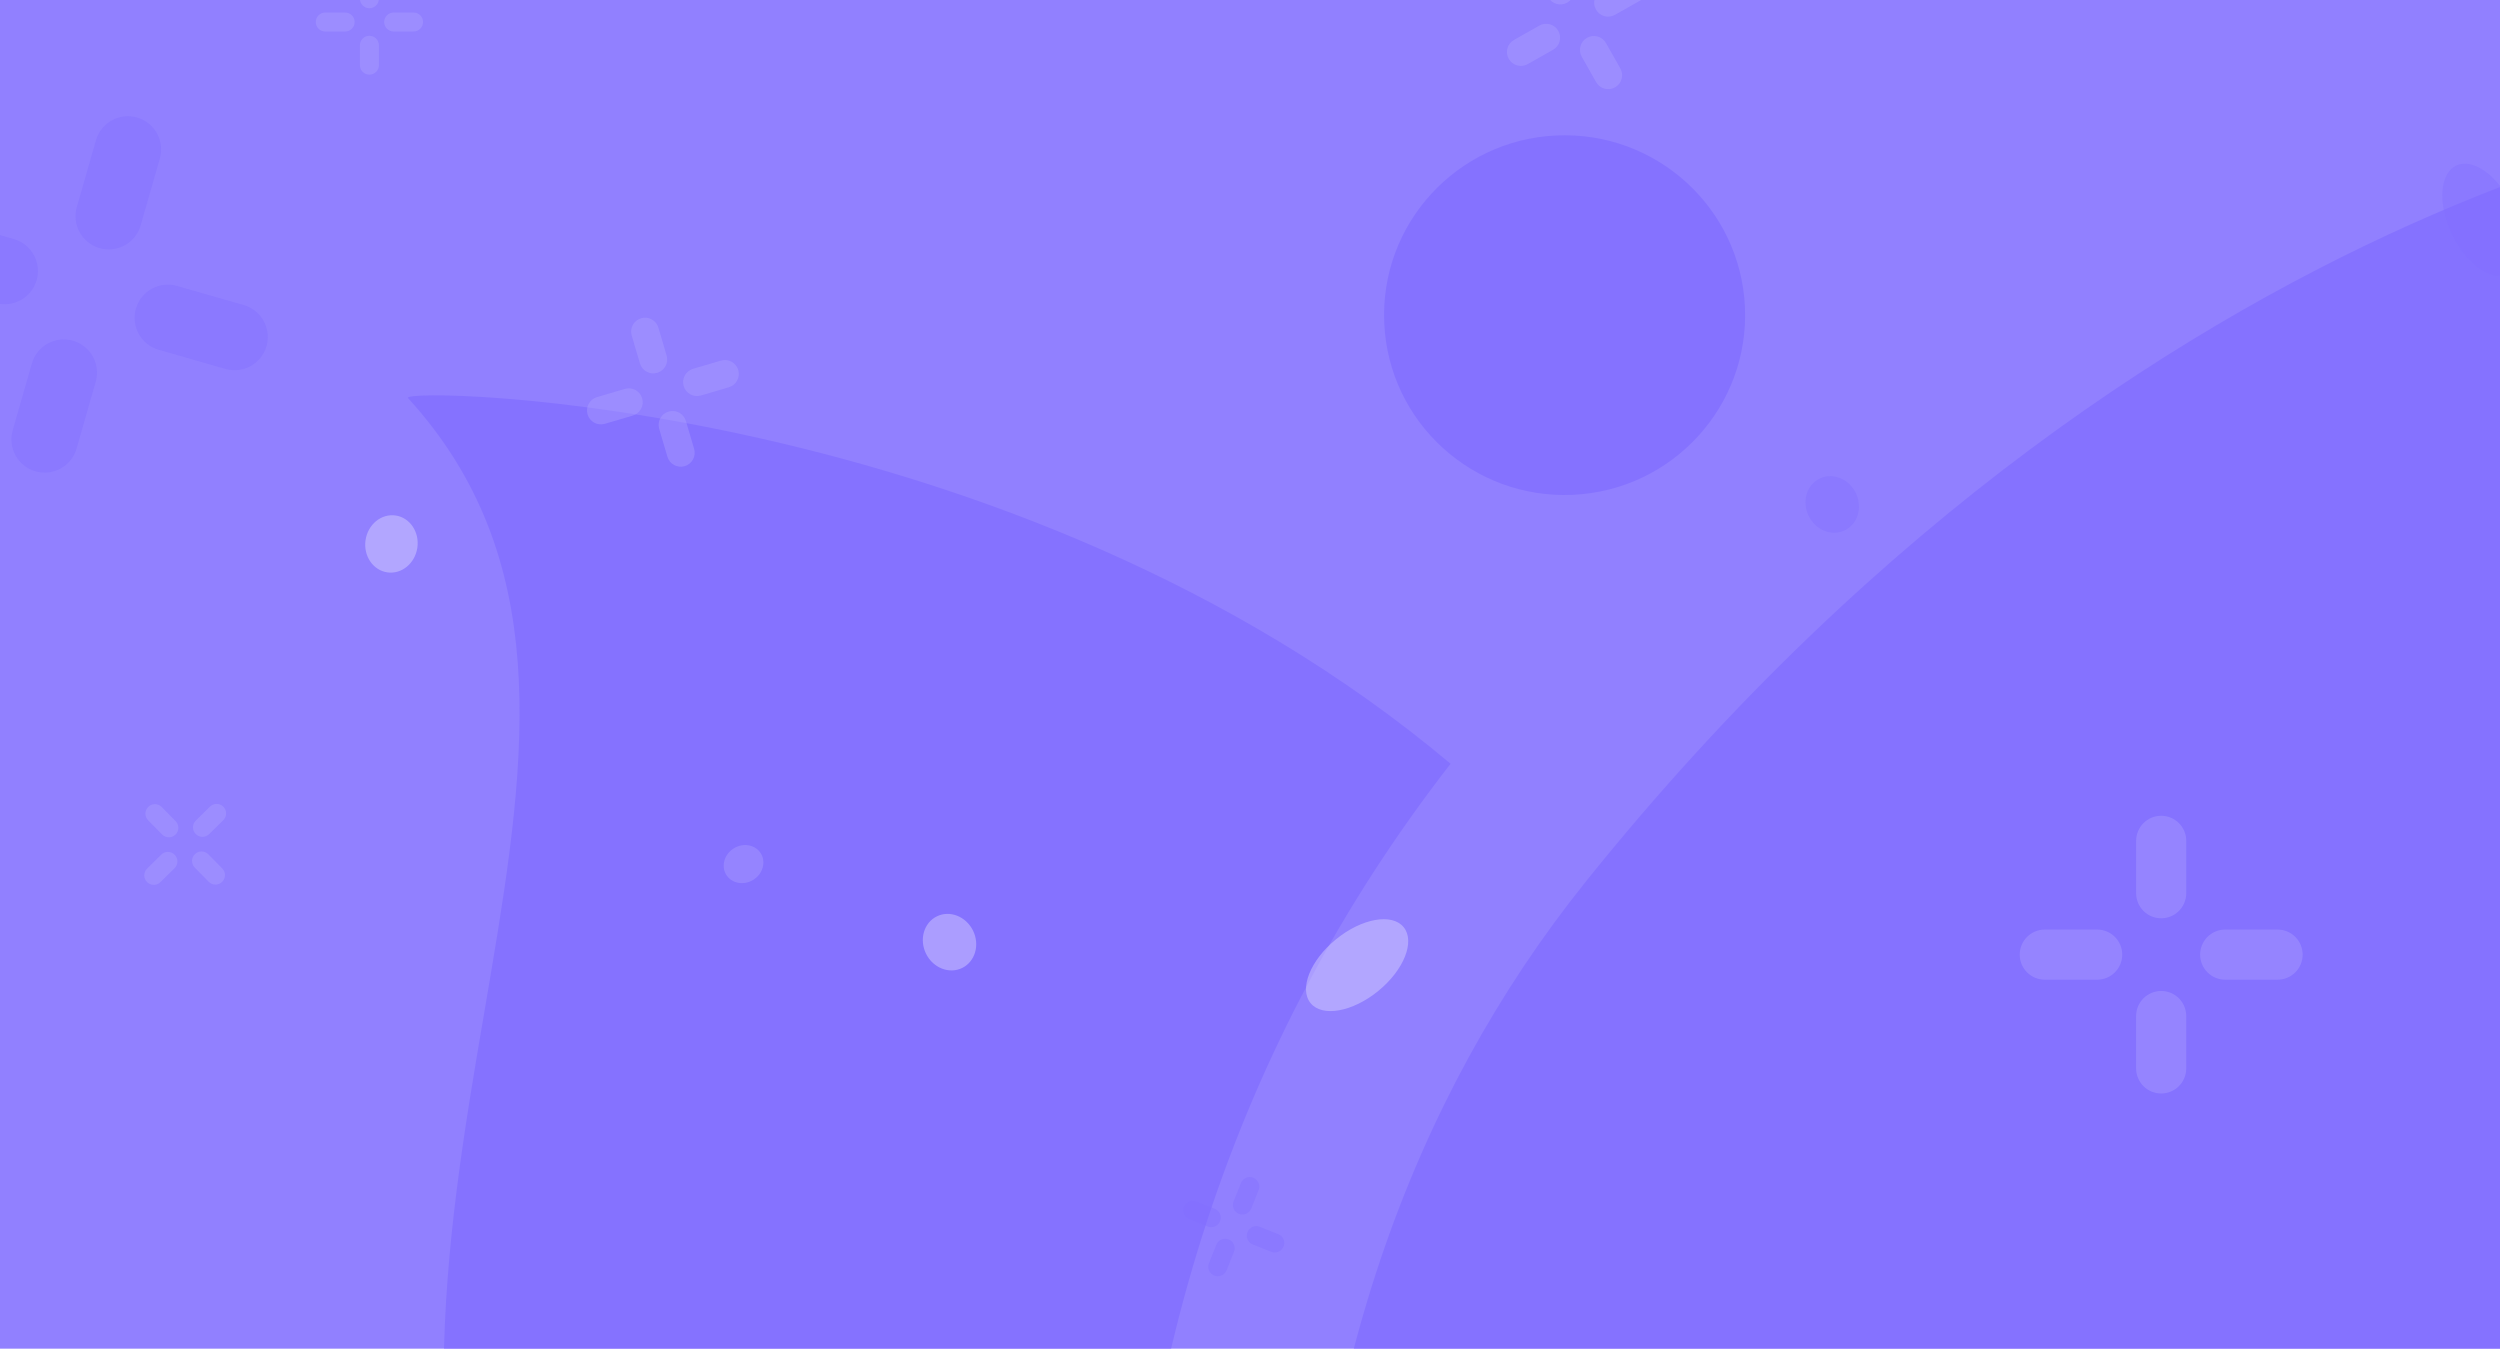 <svg width="380" height="205" viewBox="0 0 380 205" fill="none" xmlns="http://www.w3.org/2000/svg">
<g clip-path="url(#clip0_1599_8901)">
<rect width="380" height="205" fill="#9180FF"/>
<g filter="url(#filter0_f_1599_8901)">
<path d="M239.063 75.213C254.202 74.528 265.917 61.745 265.23 46.662C264.543 31.579 251.713 19.906 236.574 20.591C221.435 21.276 209.719 34.059 210.407 49.142C211.094 64.226 223.924 75.898 239.063 75.213Z" fill="#8572FF"/>
<path d="M62.02 60.505C106.038 108.763 47.037 179.392 75.603 259.198C96.945 318.835 145.338 340.744 173.029 347.056L171.136 266C171.136 208.97 187.657 158.332 220.485 116.088C153.967 60.161 60.416 58.747 62.02 60.505Z" fill="#8572FF"/>
<path d="M240.947 134.128C214.761 166.784 198.292 210.621 198.292 266.001V347.594H287.197C290.102 347.594 293.002 347.368 295.869 346.91C314.675 343.898 378.458 328.593 405.638 257.389C435.873 178.191 377.129 60.383 429.969 16.188C432.027 14.468 330.599 22.33 240.942 134.128H240.947Z" fill="#8572FF"/>
</g>
<g opacity="0.4">
<path d="M52.462 1.903H49.443C48.646 1.903 48 2.549 48 3.346C48 4.143 48.646 4.789 49.443 4.789H52.462C53.259 4.789 53.905 4.143 53.905 3.346C53.905 2.549 53.259 1.903 52.462 1.903Z" fill="#ADA1FF"/>
<path d="M57.594 -0.192V-3.211C57.594 -4.008 56.948 -4.654 56.151 -4.654C55.354 -4.654 54.708 -4.008 54.708 -3.211V-0.192C54.708 0.605 55.354 1.251 56.151 1.251C56.948 1.251 57.594 0.605 57.594 -0.192Z" fill="#ADA1FF"/>
<path d="M59.839 4.789L62.858 4.789C63.655 4.789 64.301 4.143 64.301 3.346C64.301 2.549 63.655 1.903 62.858 1.903L59.839 1.903C59.042 1.903 58.396 2.549 58.396 3.346C58.396 4.143 59.042 4.789 59.839 4.789Z" fill="#ADA1FF"/>
<path d="M54.707 6.884V9.903C54.707 10.7 55.353 11.346 56.15 11.346C56.947 11.346 57.593 10.7 57.593 9.903V6.884C57.593 6.087 56.947 5.441 56.15 5.441C55.353 5.441 54.707 6.087 54.707 6.884Z" fill="#ADA1FF"/>
<path d="M184.643 183.744L181.839 182.625C181.099 182.33 180.26 182.69 179.964 183.431C179.669 184.171 180.03 185.01 180.77 185.305L183.574 186.424C184.314 186.719 185.154 186.359 185.449 185.619C185.744 184.878 185.384 184.039 184.643 183.744Z" fill="#816EFF"/>
<path d="M190.187 183.699L191.305 180.895C191.6 180.155 191.24 179.315 190.5 179.02C189.759 178.725 188.92 179.085 188.625 179.826L187.506 182.63C187.211 183.37 187.571 184.209 188.312 184.505C189.052 184.8 189.891 184.439 190.187 183.699Z" fill="#816EFF"/>
<path d="M190.426 189.157L193.23 190.276C193.97 190.571 194.81 190.211 195.105 189.47C195.4 188.73 195.04 187.891 194.299 187.595L191.495 186.477C190.755 186.181 189.916 186.542 189.62 187.282C189.325 188.023 189.686 188.862 190.426 189.157Z" fill="#816EFF"/>
<path d="M184.883 189.202L183.764 192.006C183.469 192.746 183.83 193.586 184.57 193.881C185.31 194.176 186.149 193.815 186.445 193.075L187.563 190.271C187.859 189.531 187.498 188.691 186.758 188.396C186.018 188.101 185.178 188.462 184.883 189.202Z" fill="#816EFF"/>
<path d="M233.98 3.89L230.13 6.064C229.114 6.638 228.755 7.927 229.329 8.944C229.903 9.96 231.193 10.319 232.209 9.745L236.059 7.57C237.075 6.996 237.434 5.707 236.86 4.69C236.286 3.674 234.997 3.316 233.98 3.89Z" fill="#ADA1FF"/>
<path d="M239.017 -2.479L236.842 -6.329C236.268 -7.345 234.979 -7.704 233.963 -7.13C232.946 -6.556 232.588 -5.266 233.162 -4.25L235.336 -0.4C235.91 0.616 237.199 0.975 238.216 0.401C239.232 -0.173 239.591 -1.462 239.017 -2.479Z" fill="#ADA1FF"/>
<path d="M245.467 2.256L249.317 0.082C250.333 -0.492 250.692 -1.781 250.118 -2.798C249.544 -3.814 248.255 -4.173 247.238 -3.599L243.388 -1.424C242.372 -0.85 242.013 0.439 242.587 1.456C243.161 2.472 244.45 2.83 245.467 2.256Z" fill="#ADA1FF"/>
<path d="M240.432 8.624L242.606 12.475C243.18 13.491 244.469 13.85 245.486 13.276C246.502 12.702 246.861 11.412 246.287 10.396L244.112 6.546C243.538 5.53 242.249 5.171 241.232 5.745C240.216 6.319 239.858 7.608 240.432 8.624Z" fill="#ADA1FF"/>
<path d="M94.983 59.113L90.741 60.363C89.621 60.693 88.981 61.868 89.311 62.987C89.641 64.107 90.816 64.747 91.936 64.417L96.177 63.167C97.297 62.838 97.937 61.663 97.607 60.543C97.277 59.423 96.102 58.783 94.983 59.113Z" fill="#ADA1FF"/>
<path d="M101.325 54.045L100.076 49.804C99.746 48.684 98.571 48.044 97.451 48.374C96.332 48.703 95.691 49.879 96.021 50.998L97.271 55.24C97.601 56.359 98.776 57 99.895 56.67C101.015 56.34 101.655 55.165 101.325 54.045Z" fill="#ADA1FF"/>
<path d="M106.542 60.114L110.783 58.864C111.903 58.535 112.543 57.359 112.213 56.24C111.883 55.12 110.708 54.48 109.589 54.81L105.347 56.059C104.228 56.389 103.587 57.564 103.917 58.684C104.247 59.804 105.422 60.444 106.542 60.114Z" fill="#ADA1FF"/>
<path d="M100.199 65.181L101.449 69.423C101.778 70.543 102.954 71.183 104.073 70.853C105.193 70.523 105.833 69.348 105.503 68.228L104.253 63.987C103.924 62.867 102.749 62.227 101.629 62.557C100.509 62.887 99.869 64.062 100.199 65.181Z" fill="#ADA1FF"/>
<path d="M24.51 129.907L22.36 132.026C21.792 132.586 21.785 133.499 22.345 134.067C22.904 134.634 23.818 134.641 24.386 134.082L26.536 131.962C27.103 131.403 27.11 130.489 26.55 129.922C25.991 129.354 25.078 129.347 24.51 129.907Z" fill="#ADA1FF"/>
<path d="M26.695 124.813L24.575 122.662C24.016 122.095 23.102 122.088 22.535 122.648C21.967 123.207 21.961 124.121 22.52 124.688L24.639 126.839C25.199 127.406 26.112 127.413 26.68 126.853C27.247 126.294 27.254 125.38 26.695 124.813Z" fill="#ADA1FF"/>
<path d="M31.79 126.784L33.94 124.665C34.508 124.105 34.514 123.192 33.955 122.624C33.395 122.057 32.482 122.05 31.914 122.609L29.764 124.729C29.197 125.288 29.19 126.202 29.749 126.769C30.309 127.337 31.222 127.344 31.79 126.784Z" fill="#ADA1FF"/>
<path d="M29.605 131.878L31.724 134.028C32.284 134.596 33.197 134.603 33.765 134.043C34.333 133.484 34.339 132.57 33.78 132.003L31.66 129.852C31.101 129.285 30.187 129.278 29.62 129.838C29.052 130.397 29.046 131.311 29.605 131.878Z" fill="#ADA1FF"/>
<path d="M318.771 141.297H310.806C308.704 141.297 307 143.001 307 145.103C307 147.205 308.704 148.91 310.806 148.91H318.771C320.873 148.91 322.577 147.205 322.577 145.103C322.577 143.001 320.873 141.297 318.771 141.297Z" fill="#ADA1FF"/>
<path d="M332.308 135.771V127.806C332.308 125.704 330.603 124 328.501 124C326.399 124 324.695 125.704 324.695 127.806V135.771C324.695 137.873 326.399 139.577 328.501 139.577C330.603 139.577 332.308 137.873 332.308 135.771Z" fill="#ADA1FF"/>
<path d="M338.229 148.91H346.194C348.296 148.91 350 147.205 350 145.103C350 143.001 348.296 141.297 346.194 141.297H338.229C336.127 141.297 334.423 143.001 334.423 145.103C334.423 147.205 336.127 148.91 338.229 148.91Z" fill="#ADA1FF"/>
<path d="M324.692 154.436V162.4C324.692 164.502 326.397 166.207 328.499 166.207C330.601 166.207 332.305 164.502 332.305 162.4V154.436C332.305 152.334 330.601 150.63 328.499 150.63C326.397 150.63 324.692 152.334 324.692 154.436Z" fill="#ADA1FF"/>
<path d="M2.109 36.344L-8.038 33.431C-10.716 32.661 -13.511 34.209 -14.28 36.888C-15.049 39.566 -13.501 42.361 -10.823 43.13L-0.676 46.043C2.003 46.812 4.798 45.264 5.567 42.586C6.336 39.908 4.788 37.113 2.109 36.344Z" fill="#816EFF"/>
<path d="M21.378 34.255L24.291 24.108C25.06 21.429 23.512 18.634 20.834 17.865C18.155 17.096 15.361 18.644 14.592 21.323L11.678 31.47C10.909 34.148 12.457 36.943 15.136 37.712C17.814 38.481 20.609 36.933 21.378 34.255Z" fill="#816EFF"/>
<path d="M24.117 53.161L34.264 56.075C36.943 56.844 39.738 55.296 40.507 52.618C41.276 49.939 39.728 47.144 37.049 46.375L26.902 43.462C24.224 42.693 21.429 44.241 20.66 46.919C19.891 49.598 21.439 52.392 24.117 53.161Z" fill="#816EFF"/>
<path d="M4.848 55.251L1.934 65.398C1.165 68.076 2.713 70.871 5.392 71.64C8.07 72.409 10.865 70.861 11.634 68.183L14.547 58.035C15.316 55.357 13.768 52.562 11.09 51.793C8.411 51.024 5.617 52.572 4.848 55.251Z" fill="#816EFF"/>
<ellipse cx="377.264" cy="33.414" rx="5.073" ry="9.131" transform="rotate(-25.404 377.264 33.414)" fill="#816EFF"/>
<ellipse cx="206.282" cy="146.702" rx="5.073" ry="9.131" transform="rotate(-129.202 206.282 146.702)" fill="#E3DFFF"/>
<ellipse cx="144.327" cy="143.208" rx="3.979" ry="4.369" transform="rotate(-26.223 144.327 143.208)" fill="#E3DFFF"/>
<ellipse cx="59.5" cy="82.678" rx="3.979" ry="4.369" transform="rotate(8.222 59.5 82.678)" fill="#E3DFFF"/>
<ellipse cx="113.019" cy="131.343" rx="2.812" ry="3.088" transform="rotate(-121.841 113.019 131.343)" fill="#ADA1FF"/>
<ellipse cx="278.5" cy="76.678" rx="3.979" ry="4.369" transform="rotate(-26.223 278.5 76.678)" fill="#816EFF"/>
</g>
</g>
<defs>
<filter id="filter0_f_1599_8901" x="52" y="6" width="388" height="351.594" filterUnits="userSpaceOnUse" color-interpolation-filters="sRGB">
<feFlood flood-opacity="0" result="BackgroundImageFix"/>
<feBlend mode="normal" in="SourceGraphic" in2="BackgroundImageFix" result="shape"/>
<feGaussianBlur stdDeviation="5" result="effect1_foregroundBlur_1599_8901"/>
</filter>
<clipPath id="clip0_1599_8901">
<rect width="380" height="205" fill="white"/>
</clipPath>
</defs>
</svg>
